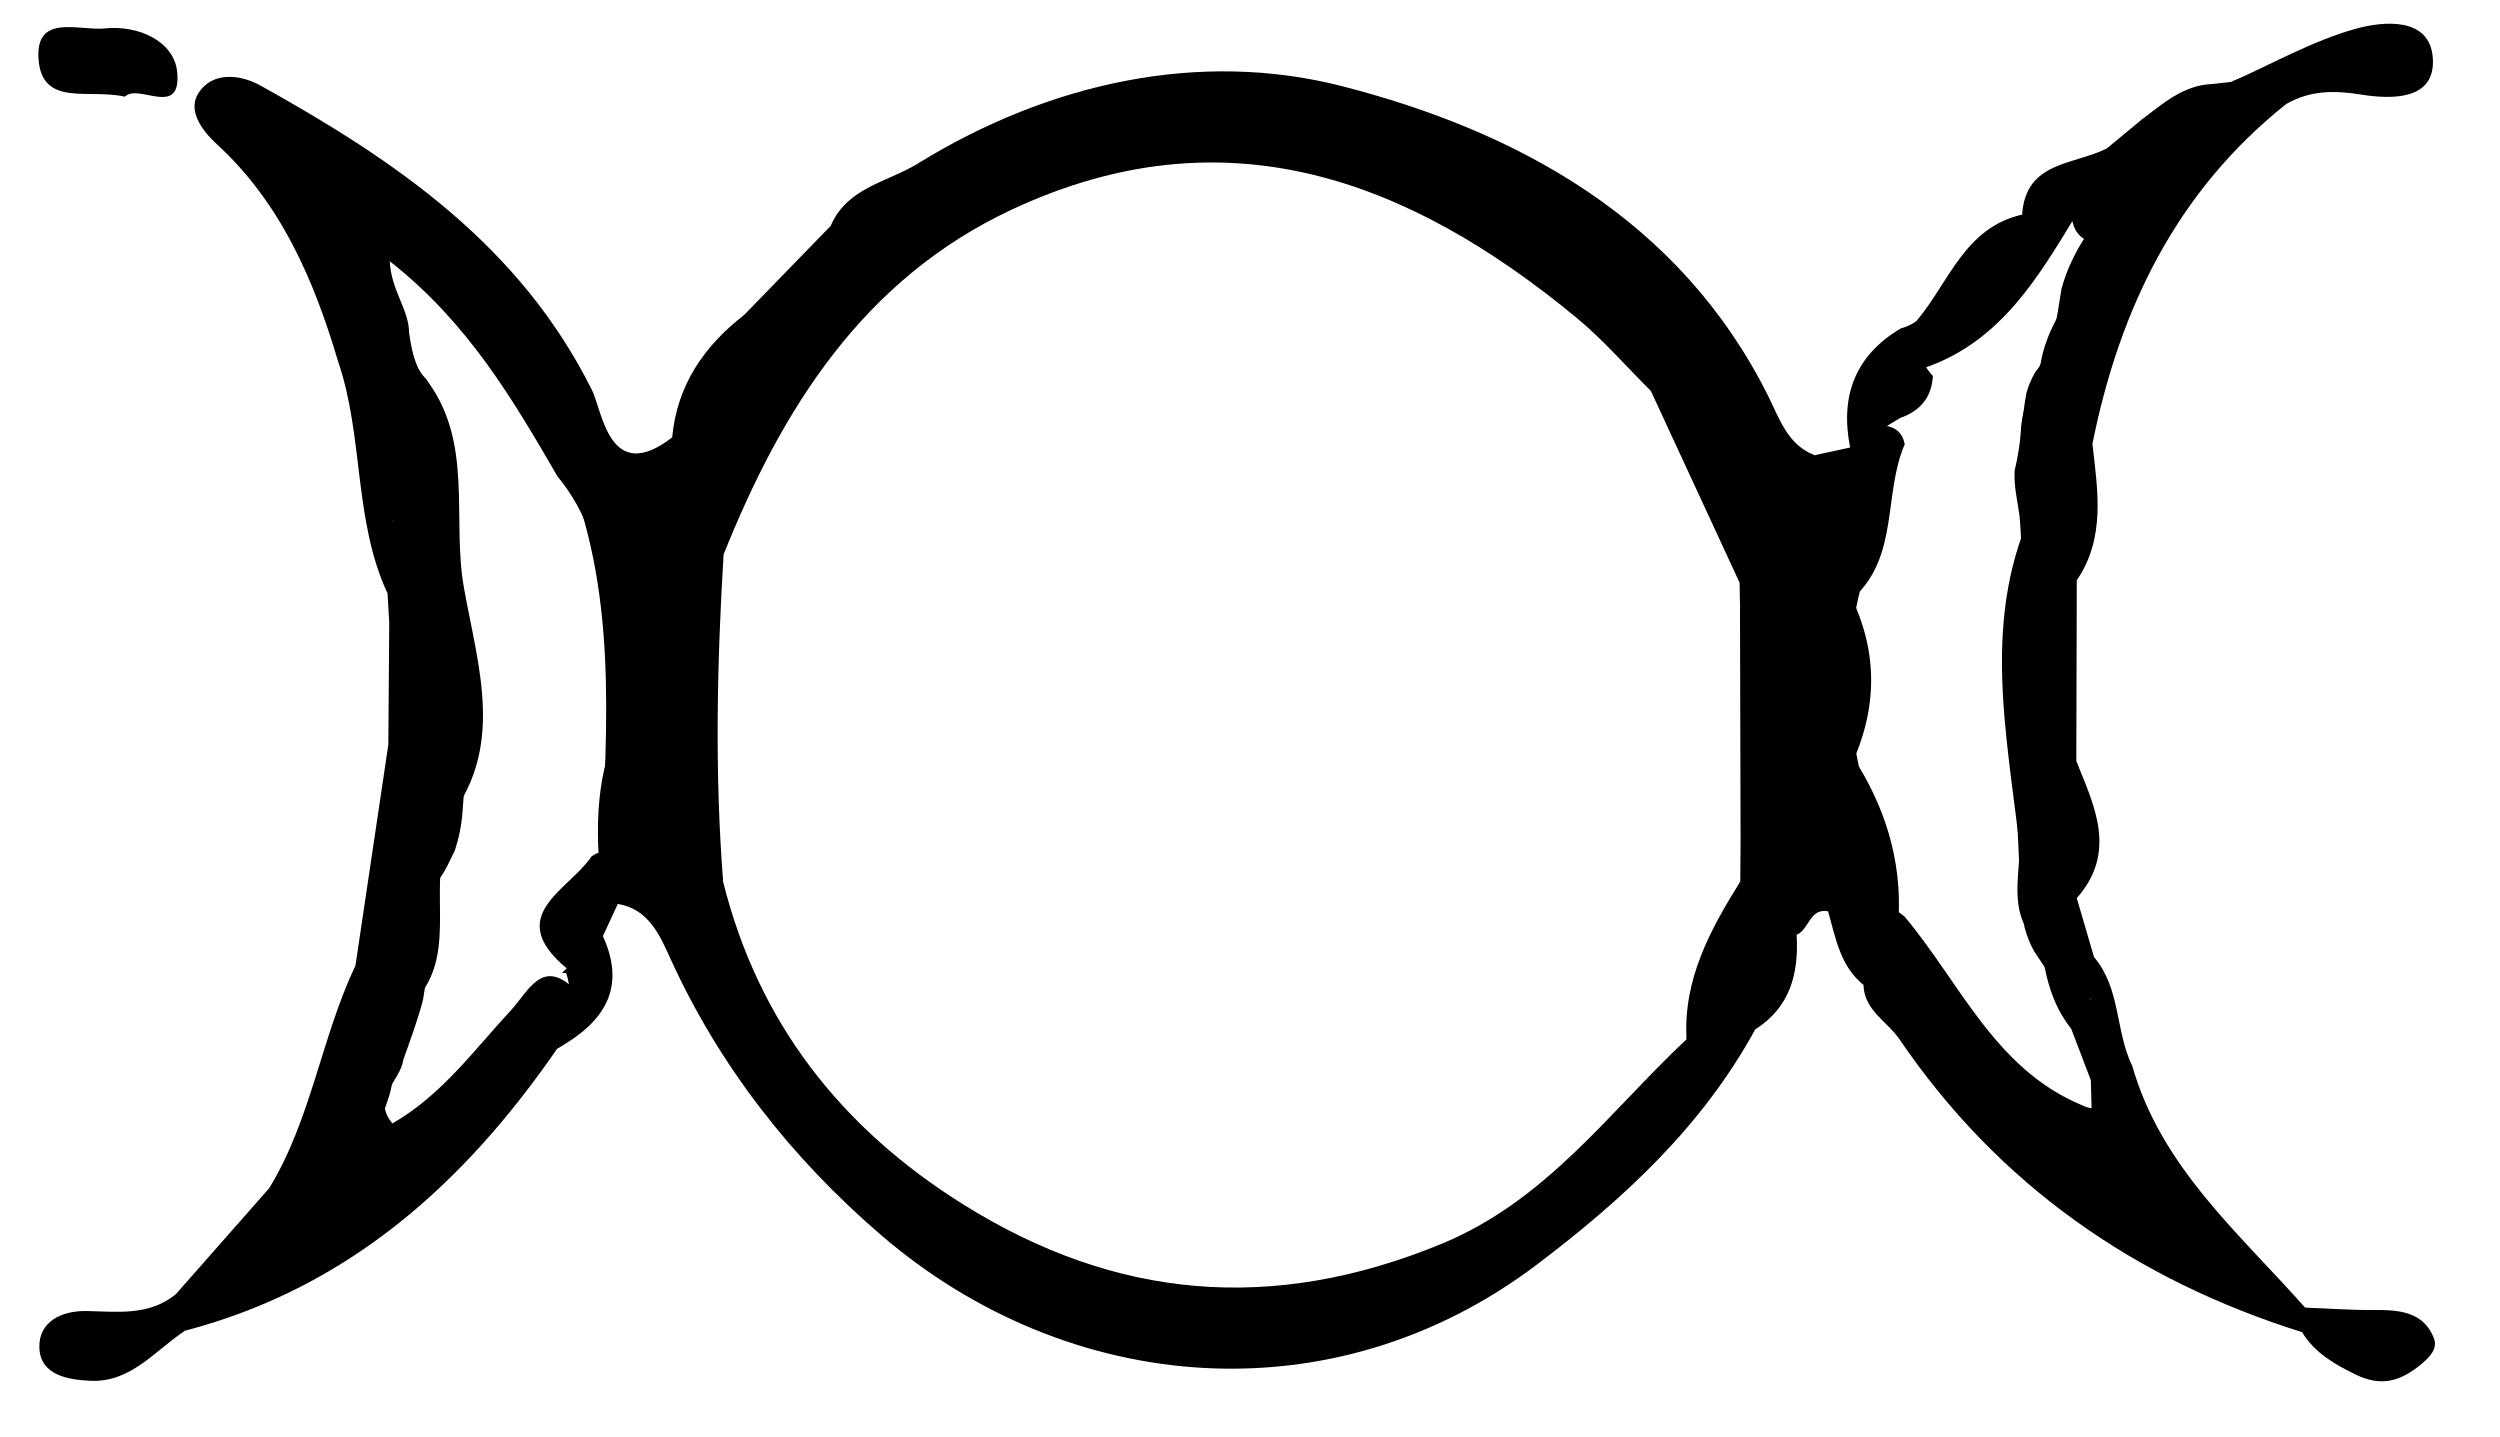 <?xml version="1.0" encoding="iso-8859-1"?>
<!-- Generator: Adobe Illustrator 16.0.0, SVG Export Plug-In . SVG Version: 6.00 Build 0)  -->
<!DOCTYPE svg PUBLIC "-//W3C//DTD SVG 1.1//EN" "http://www.w3.org/Graphics/SVG/1.1/DTD/svg11.dtd">
<svg version="1.1" id="Layer_1" xmlns="http://www.w3.org/2000/svg" xmlns:xlink="http://www.w3.org/1999/xlink" x="0px" y="0px"
	 width="95.583px" height="54.927px" viewBox="0 0 95.583 54.927" style="enable-background:new 0 0 95.583 54.927;"
	 xml:space="preserve">
<g>
	<path style="fill-rule:evenodd;clip-rule:evenodd;" d="M6.723,49.481c1.188-1.35,2.377-2.697,3.565-4.047
		c2.453-2.404,2.627-5.758,3.654-8.758c0.405-1.117,0.092-2.428,0.936-3.424c0.628-0.061,0.967,0.305,1.207,0.816
		c0.413,1.379,0.331,2.768,0.087,4.16c-0.199,0.777-0.485,1.529-0.75,2.285c-0.113,0.824-1.236,1.469-0.418,2.439
		c1.884-1.08,3.118-2.805,4.54-4.336c0.658-0.709,1.203-2.066,2.489-0.723c-0.006,0.813,0.171,1.684-0.726,2.195
		c-3.559,5.166-8.004,9.16-14.24,10.791C6.448,50.538,6.523,50.024,6.723,49.481z"/>
	<path style="fill-rule:evenodd;clip-rule:evenodd;" d="M88.015,50.933c-6.391-2.006-11.604-5.631-15.396-11.203
		c-0.51-1.119-0.805-2.336-1.525-3.357c-0.262-0.527-0.863-0.949-0.518-1.664l0.041-0.029c0.848-0.623,1.52-0.154,2.188,0.35
		c2.129,2.523,3.441,5.811,6.76,7.211c1.037,0.502,0.965-0.506,1.297-0.965c0.148-0.271,0.369-0.443,0.662-0.52
		c1.102,3.865,4.084,6.389,6.607,9.238C88.345,50.337,88.308,50.651,88.015,50.933z"/>
	<path style="fill-rule:evenodd;clip-rule:evenodd;" d="M84.585,3.211c0.242-0.026,0.484-0.052,0.727-0.079
		c1.004-0.479,1.684-0.144,2.102,0.841C83.21,7.318,81.037,11.819,80,16.969c-0.506,1.188-0.508,2.471-0.717,3.716
		c-0.029,0.654-0.299,1.251-0.436,1.88c-0.25,0.232-0.545,0.3-0.875,0.226c-0.379-0.332-0.541-0.771-0.621-1.25
		c-0.084-0.601-0.078-1.209-0.137-1.813c-0.08-0.575-0.221-1.146-0.189-1.735c0.244-0.971,0.27-1.978,0.449-2.96
		c0.076-0.278,0.191-0.541,0.332-0.791c0.738-0.936,0.822-2.082,1.01-3.194c0.195-0.723,0.514-1.386,0.922-2.009
		c0.957-0.955,0.102-2.352,0.814-3.365c0.436-0.361,0.871-0.722,1.309-1.083C82.746,4.085,83.865,4.042,84.585,3.211z"/>
	<path style="fill-rule:evenodd;clip-rule:evenodd;" d="M15.667,34.149c-0.204-0.256-0.408-0.51-0.612-0.766
		c-0.892-0.865-0.273-1.963-0.449-2.936c0.789-2.19,1.295-4.392,0.275-6.658c-0.021-0.367-0.043-0.735-0.064-1.103
		c-0.229-0.938-0.536-1.883,0.218-2.742c1.053-1.412,0.328-3.04,0.554-4.552c0.344-0.314,0.66-0.288,0.95,0.076
		c1.11,2.313,0.102,4.906,0.97,7.25c0.42,2.217,0.219,4.456,0.248,6.688c0.002,0.535-0.025,1.07-0.071,1.603
		c-0.037,0.52-0.135,1.027-0.303,1.523C17.006,33.276,16.734,34.138,15.667,34.149z"/>
	<path style="fill-rule:evenodd;clip-rule:evenodd;" d="M78.011,22.657c0.176-0.006,0.35-0.014,0.523-0.024
		c1.133,2.615-0.328,5.553,1.014,8.142c0.094,1.195,0.211,2.391-0.146,3.566c0.221,0.752,0.441,1.506,0.662,2.258
		c0.227,0.443,0.258,0.906,0.133,1.385c-0.242,0.236-0.529,0.322-0.863,0.262c-0.697-0.465-1.09-1.186-1.549-1.854
		c-0.17-0.293-0.289-0.605-0.379-0.932c-0.201-1.021-0.182-2.061-0.234-3.096c-0.035-0.555-0.047-1.107-0.053-1.664
		C77.439,28.02,76.291,25.177,78.011,22.657z"/>
	<path style="fill-rule:evenodd;clip-rule:evenodd;" d="M87.414,3.974c-0.701-0.28-1.402-0.561-2.102-0.841
		c1.574-0.697,3.1-1.57,4.74-2.029c1.074-0.3,2.859-0.471,2.963,1.126c0.104,1.612-1.578,1.572-2.748,1.385
		C89.236,3.449,88.316,3.457,87.414,3.974z"/>
	<path style="fill-rule:evenodd;clip-rule:evenodd;" d="M4.777,3.698C3.407,3.373,1.575,4.126,1.47,2.216
		C1.376,0.507,3.051,1.188,3.998,1.087c1.291-0.137,2.663,0.489,2.776,1.668C6.944,4.54,5.281,3.166,4.777,3.698z"/>
	<path style="fill-rule:evenodd;clip-rule:evenodd;" d="M73.263,12.284c1.246-1.462,1.834-3.577,4.049-4.08
		c0.67-1.028,1.383-0.888,2.119-0.075c-1.486,2.443-2.924,4.94-5.871,5.943C72.814,13.583,72.757,12.98,73.263,12.284z"/>
	<path style="fill-rule:evenodd;clip-rule:evenodd;" d="M6.723,49.481c0.114,0.467,0.227,0.934,0.342,1.402
		c-1.136,0.752-2.054,1.971-3.584,1.91c-0.854-0.035-1.943-0.203-1.976-1.268c-0.03-0.98,0.83-1.42,1.813-1.4
		C4.5,50.151,5.705,50.313,6.723,49.481z"/>
	<path style="fill-rule:evenodd;clip-rule:evenodd;" d="M88.015,50.933c0.037-0.313,0.076-0.627,0.115-0.939
		c0.891,0.033,1.783,0.1,2.674,0.092c0.938-0.006,1.846,0.072,2.246,1.061c0.168,0.416-0.146,0.746-0.545,1.064
		c-0.789,0.635-1.514,0.795-2.441,0.342C89.25,52.157,88.5,51.724,88.015,50.933z"/>
	<path style="fill-rule:evenodd;clip-rule:evenodd;" d="M14.162,36.769c-0.998,3.02-0.859,6.547-3.874,8.666
		c1.616-2.641,1.992-5.762,3.303-8.521C13.697,36.534,13.887,36.487,14.162,36.769z"/>
	<path style="fill-rule:evenodd;clip-rule:evenodd;" d="M15.035,19.946c-0.073,0.914-0.146,1.828-0.218,2.743
		c-1.308-2.814-0.903-5.994-1.893-8.876C15.245,15.3,14.325,17.903,15.035,19.946z"/>
	<path style="fill-rule:evenodd;clip-rule:evenodd;" d="M79.236,8.472c-0.553-0.724-1.221-0.633-1.924-0.268
		c0.135-2.054,2-1.892,3.24-2.53c-0.33,1.177,2.125,2.673-0.412,3.597C79.642,9.227,79.351,8.948,79.236,8.472z"/>
	<path style="fill-rule:evenodd;clip-rule:evenodd;" d="M14.162,36.769c-0.198,0.018-0.388,0.064-0.571,0.143
		c0.418-2.809,0.836-5.621,1.255-8.434c0.458,0.437,0.398,0.96,0.251,1.499c-0.015,1.137-0.029,2.271-0.043,3.408
		C14.898,34.548,14.9,35.757,14.162,36.769z"/>
	<path style="fill-rule:evenodd;clip-rule:evenodd;" d="M79.195,30.769c-1.17-2.635-0.191-5.445-0.66-8.136
		c0.109-0.648,0.217-1.295,0.324-1.943c1.201,0.13,0.633,0.901,0.543,1.498c-0.006,2.306-0.012,4.611-0.018,6.918
		C79.619,29.692,79.779,30.272,79.195,30.769z"/>
	<path style="fill-rule:evenodd;clip-rule:evenodd;" d="M70.435,22.716c-0.189-1.804,0.949-3.872-1.055-5.313
		c0.455-0.097,0.904-0.195,1.355-0.293c0.234-0.42,0.504-0.799,1.035-0.866c0.51,0.021,0.945,0.148,1.053,0.743
		c-0.814,1.883-0.225,4.226-1.908,5.823C70.755,22.78,70.595,22.748,70.435,22.716z"/>
	<path style="fill-rule:evenodd;clip-rule:evenodd;" d="M23.535,32.722c0.028,0.613,0.057,1.225,0.086,1.838
		c-0.189,0.41-0.379,0.82-0.57,1.229c-0.109,0.797-0.601,1.174-1.368,1.248c-2.456-2.033,0.054-2.984,0.933-4.293
		C22.916,32.521,23.223,32.515,23.535,32.722z"/>
	<path style="fill-rule:evenodd;clip-rule:evenodd;" d="M21.486,37.19c0.522-0.467,1.043-0.934,1.565-1.4
		c0.931,2.047-0.017,3.332-1.744,4.301c0.238-0.947,0.684-1.869,0.341-2.885L21.486,37.19z"/>
	<path style="fill-rule:evenodd;clip-rule:evenodd;" d="M15.098,29.976c-0.084-0.5-0.168-0.998-0.251-1.498
		c0.012-1.563,0.023-3.124,0.035-4.687C16.565,25.795,15.911,27.882,15.098,29.976z"/>
	<path style="fill-rule:evenodd;clip-rule:evenodd;" d="M72.654,15.978c-0.365,0.22-0.729,0.439-1.094,0.658
		c-1.385-1.832,0.688-2.729,1.102-4.075c0.215-0.058,0.416-0.15,0.602-0.277c-0.016,0.766,0.08,1.499,0.637,2.092
		C73.853,15.198,73.414,15.712,72.654,15.978z"/>
	<path style="fill-rule:evenodd;clip-rule:evenodd;" d="M28.454,12.039c-0.369,1.883-1.417,3.368-2.754,4.684
		C25.884,14.729,26.913,13.234,28.454,12.039z"/>
	<path style="fill-rule:evenodd;clip-rule:evenodd;" d="M72.662,12.562c-0.346,1.363-1.301,2.563-1.102,4.075
		c-0.275,0.158-0.551,0.316-0.824,0.475C70.349,15.159,70.912,13.609,72.662,12.562z"/>
	<path style="fill-rule:evenodd;clip-rule:evenodd;" d="M79.402,22.187c-0.18-0.499-0.361-0.999-0.543-1.498
		c-0.215-1.422,0.424-2.583,1.141-3.72C80.201,18.754,80.511,20.552,79.402,22.187z"/>
	<path style="fill-rule:evenodd;clip-rule:evenodd;" d="M79.919,38.206c0.049-0.535,0.096-1.072,0.145-1.607
		c1.021,1.195,0.809,2.824,1.457,4.154c-0.092,0.289-0.186,0.576-0.281,0.865c-0.338,0.055-0.637-0.033-0.895-0.26
		C79.667,40.38,79.082,39.39,79.919,38.206z"/>
	<path style="fill-rule:evenodd;clip-rule:evenodd;" d="M35.102,6.246c-0.688,1.392-1.898,2.052-3.341,2.389
		C32.388,7.158,33.936,6.969,35.102,6.246z"/>
	<path style="fill-rule:evenodd;clip-rule:evenodd;" d="M71.042,35.546c1.023,1.207,1.688,2.547,1.576,4.182
		c-0.469-0.682-1.342-1.096-1.371-2.068C70.878,36.985,70.898,36.271,71.042,35.546z"/>
	<path style="fill-rule:evenodd;clip-rule:evenodd;" d="M79.195,30.769c0.063-0.555,0.127-1.107,0.189-1.662
		c0.711,1.74,1.559,3.482,0.018,5.232C79.333,33.149,79.263,31.96,79.195,30.769z"/>
	<path style="fill-rule:evenodd;clip-rule:evenodd;" d="M67.105,39.36c0.227-1.34,0.48-2.666,1.586-3.621
		C68.779,37.216,68.447,38.509,67.105,39.36z"/>
	<path style="fill-rule:evenodd;clip-rule:evenodd;" d="M71.042,35.546c0.068,0.703,0.135,1.406,0.205,2.111
		c-0.896-0.725-1.063-1.799-1.354-2.816c0.229-0.045,0.455-0.088,0.682-0.133C70.732,34.987,70.888,35.267,71.042,35.546z"/>
	<path style="fill-rule:evenodd;clip-rule:evenodd;" d="M84.585,3.211c-0.604,1.058-1.535,1.466-2.723,1.378
		C82.687,3.97,83.466,3.255,84.585,3.211z"/>
	<path style="fill-rule:evenodd;clip-rule:evenodd;" d="M71.138,22.489c0.105-1.933,1.076-4.16-1.754-5.083
		c-1.041-0.399-1.346-1.395-1.777-2.258C64.23,8.377,58.009,5.015,51.312,3.295C45.879,1.9,40.127,3.152,35.102,6.246
		c-0.794,1.243-2.391,1.363-3.341,2.389c-1.102,1.135-2.204,2.27-3.307,3.404c-0.878,1.585-1.925,3.071-2.754,4.684
		c-2.399,1.852-2.667-1.001-3.063-1.8c-2.759-5.547-7.521-8.784-12.67-11.648C9.14,2.814,8.102,2.753,7.587,3.559
		C7.198,4.168,7.61,4.889,8.296,5.518c2.433,2.234,3.707,5.181,4.628,8.294c1.699,1.754,0.463,4.577,2.288,6.285
		c1.747-1.139,1.037-2.875,1.069-4.43c-0.169-0.993-0.508-1.946-0.64-2.947c-0.003-0.878-0.696-1.636-0.738-2.732
		c2.998,2.355,4.708,5.292,6.415,8.231c1.151,1.381,1.6,3.04,1.89,4.762c0.447,2.151,0.459,4.299-0.108,6.434
		c-0.232,1.043-0.271,2.104-0.219,3.168c0.064,0.727,0.15,1.445,0.741,1.977c1.164,0.188,1.602,1.193,1.988,2.043
		c1.89,4.164,4.653,7.674,8.077,10.619c7.158,6.154,17.299,7.012,25.083,1.119c3.334-2.525,6.314-5.283,8.336-8.98
		c0.855-1.064,0.871-2.496,1.586-3.621c0.48-0.195,0.484-1.027,1.203-0.898c0.344,0.16,0.654,0.107,0.928-0.156
		c0.195-0.285,0.332-0.598,0.398-0.939c0.195-1.541,0.16-3.072-0.182-4.592C70.576,26.924,70.566,24.701,71.138,22.489z
		 M66.548,32.19c-0.004,0.504-0.008,1.008-0.012,1.512c-0.631,2.029-1.662,3.924-2.055,6.033c-2.973,2.791-5.35,6.17-9.387,7.83
		c-6.445,2.648-12.444,2.129-18.278-1.523c-4.662-2.918-7.821-6.945-9.168-12.324c-1.269-4.174-1.036-8.345,0.016-12.515
		c2.237-5.593,5.343-10.53,11.01-13.185c8.137-3.812,15.167-1.187,21.604,4.133c1.021,0.843,1.896,1.859,2.84,2.796
		c1.686,2.187,2.707,4.681,3.393,7.332c0.004,0.281,0.01,0.563,0.014,0.845C67.123,26.144,67.093,29.167,66.548,32.19z"/>
	<path style="fill-rule:evenodd;clip-rule:evenodd;" d="M22.989,32.683c0.219-5.066,0.633-10.15-1.43-15
		c1.768,1.14,1.926,3.011,2.19,4.833c0.368,2.265,0.252,4.534,0.075,6.805c-0.097,1.134-0.193,2.267-0.289,3.402
		C23.353,32.71,23.171,32.696,22.989,32.683z"/>
	<path style="fill-rule:evenodd;clip-rule:evenodd;" d="M27.665,21.203c-0.252,4.171-0.343,8.343-0.016,12.513
		C25.601,29.544,25.921,25.372,27.665,21.203z"/>
	<path style="fill-rule:evenodd;clip-rule:evenodd;" d="M66.511,22.279c-1.131-2.444-2.262-4.888-3.393-7.332
		C65.322,16.895,66.457,19.336,66.511,22.279z"/>
	<path style="fill-rule:evenodd;clip-rule:evenodd;" d="M66.548,32.19c-0.008-3.022-0.016-6.044-0.023-9.067
		C67.804,26.143,67.916,29.165,66.548,32.19z"/>
	<path style="fill-rule:evenodd;clip-rule:evenodd;" d="M72.562,35.493c-0.648-0.271-1.297-0.543-1.945-0.814
		c-0.025-1.768-0.051-3.535-0.076-5.303c0.17-0.031,0.342-0.063,0.516-0.094C72.214,31.192,72.765,33.251,72.562,35.493z"/>
	<path style="fill-rule:evenodd;clip-rule:evenodd;" d="M23.824,29.32c-0.025-2.268-0.05-4.536-0.075-6.805
		C24.622,24.774,24.676,27.042,23.824,29.32z"/>
	<path style="fill-rule:evenodd;clip-rule:evenodd;" d="M70.541,29.375c-1.068-2.204-0.887-4.429-0.105-6.661
		c0,0.002,0.281-0.006,0.281-0.006c1.107,2.193,1.074,4.394,0.039,6.6L70.541,29.375z"/>
	<path style="fill-rule:evenodd;clip-rule:evenodd;" d="M64.482,39.735c-0.131-2.289,0.9-4.18,2.055-6.033
		C66.492,35.933,65.671,37.897,64.482,39.735z"/>
	<path style="fill-rule:evenodd;clip-rule:evenodd;" d="M14.881,12.258c0.998,0.388,0.745,1.558,1.364,2.183
		c0.327,0.4,0.301,0.775-0.077,1.127c-0.188-0.073-0.382-0.132-0.58-0.175C15.121,14.401,14.603,13.419,14.881,12.258z"/>
	<path style="fill-rule:evenodd;clip-rule:evenodd;" d="M16.961,32.509c-0.49,2.107,0.637,4.652-1.702,6.256
		c0.135-1.537,0.271-3.076,0.407-4.615C16.098,33.603,16.529,33.056,16.961,32.509z"/>
	<path style="fill-rule:evenodd;clip-rule:evenodd;" d="M14.928,40.464c0.406,1.293-0.679,2.344-0.584,3.586
		C12.344,42.497,14.554,41.63,14.928,40.464z"/>
	<path style="fill-rule:evenodd;clip-rule:evenodd;" d="M79.978,42.745c-0.012-0.48-0.025-0.961-0.039-1.441
		c0.309-0.221,0.57-0.166,0.795,0.127c0.164,0.076,0.334,0.139,0.506,0.188C81.212,42.435,81.343,43.427,79.978,42.745z"/>
	<path style="fill-rule:evenodd;clip-rule:evenodd;" d="M77.222,32.427c-0.498-4.451-1.516-8.926,0.639-13.248
		c-0.016,0.715-0.033,1.431-0.049,2.146c-0.303,3.346-0.355,6.691,0.033,10.036c0.012,0.438,0.02,0.877,0.029,1.316
		C77.556,32.856,77.343,32.761,77.222,32.427z"/>
	<path style="fill-rule:evenodd;clip-rule:evenodd;" d="M77.845,31.36c-0.896-3.343-0.873-6.688-0.033-10.036
		c0.066,0.443,0.133,0.888,0.199,1.331C77.957,25.558,77.9,28.458,77.845,31.36z"/>
	<path style="fill-rule:evenodd;clip-rule:evenodd;" d="M77.96,14.628c-0.004-1.283,0.557-2.358,1.248-3.384
		C79.179,12.515,79.509,13.918,77.96,14.628z"/>
	<path style="fill-rule:evenodd;clip-rule:evenodd;" d="M77.298,18.105c-0.035-1.229-0.254-2.496,0.719-3.519
		C77.71,15.746,78.679,17.165,77.298,18.105z"/>
	<path style="fill-rule:evenodd;clip-rule:evenodd;" d="M16.168,15.568c0.026-0.375,0.052-0.749,0.078-1.125
		c1.906,2.429,1.004,5.381,1.5,8.075c-0.098,0.12-0.196,0.24-0.294,0.36c-0.318,0.028-0.61-0.046-0.876-0.222
		C15.629,20.34,16.594,17.915,16.168,15.568z"/>
	<path style="fill-rule:evenodd;clip-rule:evenodd;" d="M17.746,22.518c0.544,3.039,1.6,6.117-0.701,8.934
		c-0.014-0.488-0.029-0.977-0.043-1.465c0.695-2.361-0.06-4.808,0.427-7.181C17.533,22.709,17.639,22.613,17.746,22.518z"/>
	<path style="fill-rule:evenodd;clip-rule:evenodd;" d="M17.429,22.806c-0.09,2.397,0.78,4.852-0.427,7.181
		c-0.301-2.434,0.295-4.919-0.426-7.33C16.859,22.707,17.144,22.756,17.429,22.806z"/>
	<path style="fill-rule:evenodd;clip-rule:evenodd;" d="M80.734,41.431c-0.264-0.041-0.529-0.084-0.793-0.127
		c-0.252-0.656-0.502-1.314-0.752-1.971c-0.217-0.473-0.279-0.924,0.184-1.301c0.18,0.064,0.363,0.123,0.547,0.174
		C80.193,39.282,80.464,40.356,80.734,41.431z"/>
	<path style="fill-rule:evenodd;clip-rule:evenodd;" d="M79.373,38.032c-0.063,0.436-0.123,0.871-0.182,1.303
		c-0.773-0.965-1.018-2.111-1.164-3.295C78.941,36.39,79.373,37.065,79.373,38.032z"/>
	<path style="fill-rule:evenodd;clip-rule:evenodd;" d="M77.222,32.427c0.217,0.082,0.436,0.166,0.652,0.25
		c0.029,1.137,0.061,2.273,0.09,3.412C76.806,35.052,77.183,33.704,77.222,32.427z"/>
</g>
</svg>
